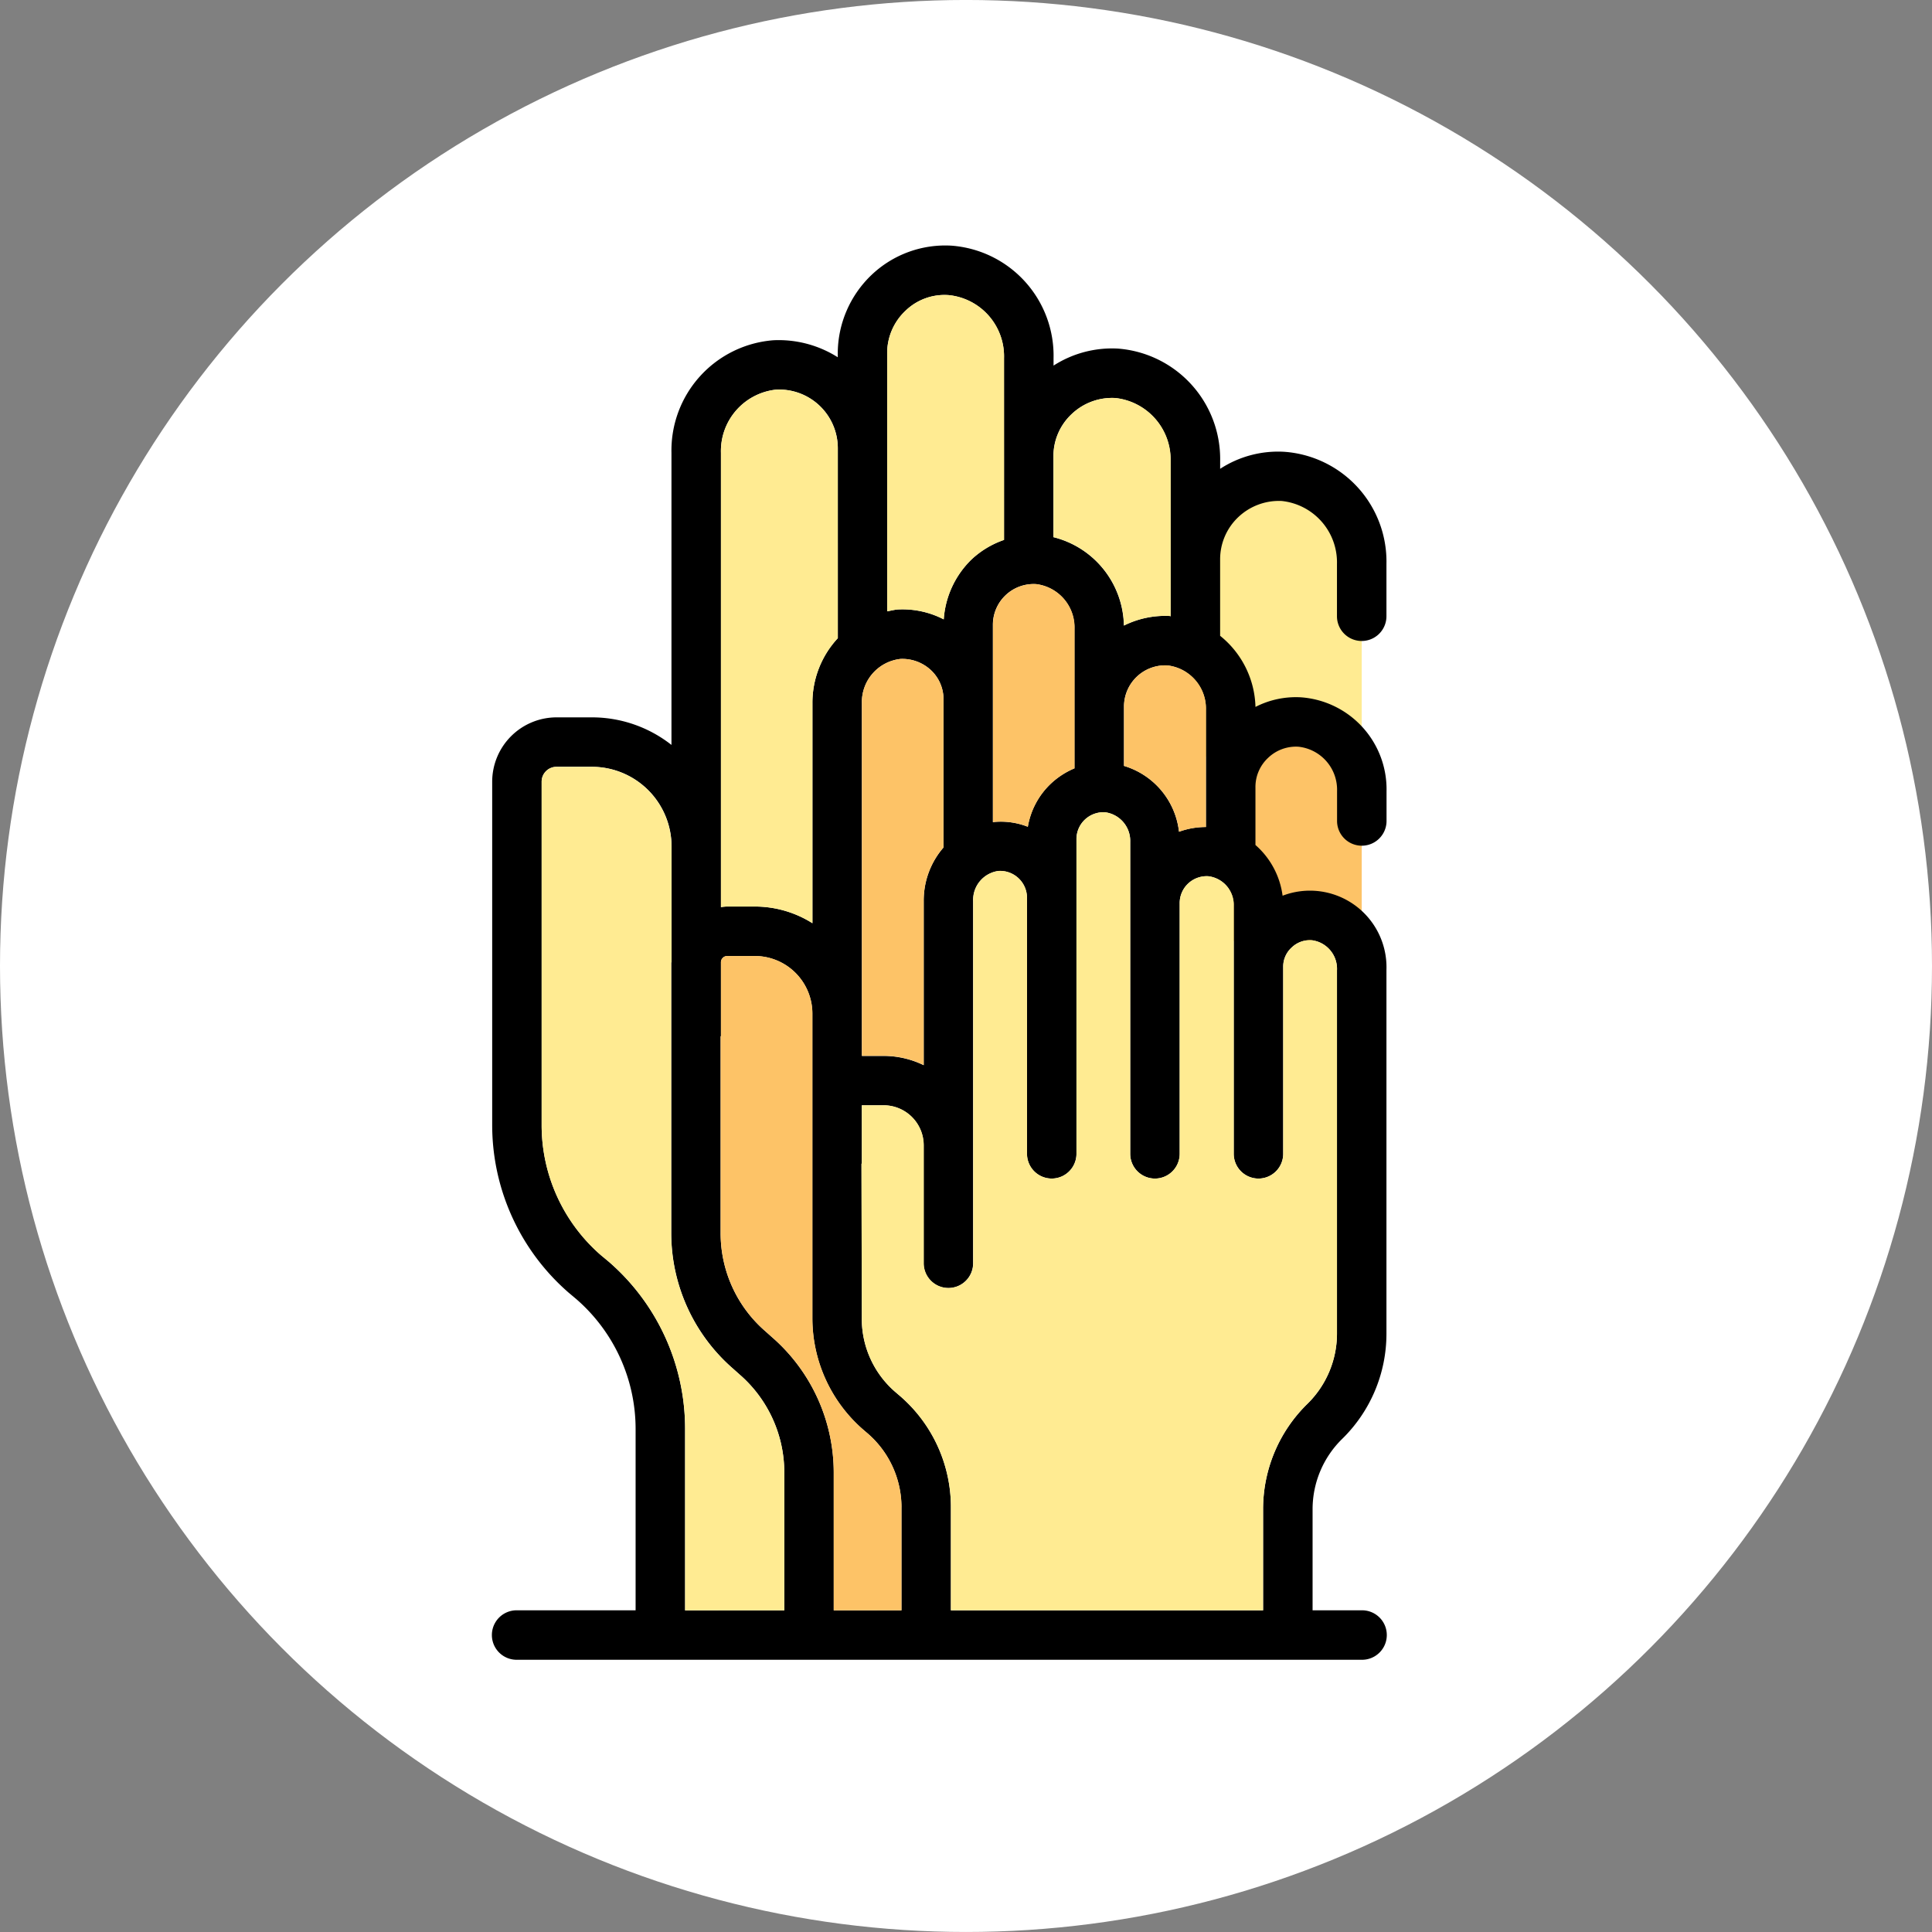 <svg xmlns="http://www.w3.org/2000/svg" xmlns:xlink="http://www.w3.org/1999/xlink" width="82" height="82" viewBox="0 0 82 82">
  <rect x="0" y="0" width="82" height="82" fill="#808080" stroke="none"/>
  <defs>
    <clipPath id="clip-path">
      <rect id="Rectángulo_402658" data-name="Rectángulo 402658" width="37.981" height="60.031" fill="none"/>
    </clipPath>
  </defs>
  <g id="Grupo_1102164" data-name="Grupo 1102164" transform="translate(-767.051 -4919.31)">
    <g id="Grupo_1099651" data-name="Grupo 1099651" transform="translate(-181.282 4477.31)">
      <circle id="Elipse_11497" data-name="Elipse 11497" cx="41" cy="41" r="41" transform="translate(948.333 441.999)" fill="#fff"/>
    </g>
    <g id="Grupo_1102173" data-name="Grupo 1102173" transform="translate(787.928 4929.726)">
      <g id="Grupo_1102172" data-name="Grupo 1102172" transform="translate(0 0)" clip-path="url(#clip-path)">
        <path id="Trazado_878403" data-name="Trazado 878403" d="M29.915,14.326v4.912H22.451V8.623s4.27-1.381,5.338-.377a16.421,16.421,0,0,1,1.727,1.884Z" transform="translate(7.004 2.459)" fill="#ffeb92"/>
        <path id="Trazado_878404" data-name="Trazado 878404" d="M29.482,20.583v4.042H23.839V16.272s2.857-1.068,4.02-.345a5.669,5.669,0,0,1,1.821,2.386Z" transform="translate(7.437 4.891)" fill="#fdc367"/>
        <path id="Trazado_878405" data-name="Trazado 878405" d="M37.968,30.748V46.19a6.242,6.242,0,0,1-1.889,4.474,4.18,4.18,0,0,0-1.246,2.965v4.3h2.1a1.05,1.05,0,1,1,0,2.1H1.05a1.05,1.05,0,1,1,0-2.1H6.1v-7.7a7.3,7.3,0,0,0-2.519-5.51l-.328-.276A9.428,9.428,0,0,1,.013,37.334V22.758A2.735,2.735,0,0,1,2.742,20.03h1.5A5.453,5.453,0,0,1,7.622,21.2V8.8a4.69,4.69,0,0,1,4.329-4.776,4.69,4.69,0,0,1,2.729.722V4.575a4.618,4.618,0,0,1,1.43-3.319,4.536,4.536,0,0,1,3.4-1.246,4.682,4.682,0,0,1,4.329,4.776V5.1a4.594,4.594,0,0,1,2.729-.722A4.7,4.7,0,0,1,30.91,9.153v.328a4.5,4.5,0,0,1,2.729-.722,4.669,4.669,0,0,1,4.329,4.762v2.217a1.05,1.05,0,1,1-2.1,0V13.522a2.62,2.62,0,0,0-2.348-2.676,2.508,2.508,0,0,0-1.837.682,2.461,2.461,0,0,0-.774,1.8v3.241a4,4,0,0,1,1.5,3.018,3.758,3.758,0,0,1,1.942-.407,3.914,3.914,0,0,1,3.621,3.988v1.259a1.05,1.05,0,0,1-2.1,0V23.165a1.835,1.835,0,0,0-1.64-1.889,1.708,1.708,0,0,0-1.286.472,1.686,1.686,0,0,0-.538,1.259v2.44A3.454,3.454,0,0,1,33.56,27.6a3.249,3.249,0,0,1,4.408,3.149m-2.1,15.442V30.748a1.225,1.225,0,0,0-1.076-1.259,1.116,1.116,0,0,0-.853.315,1.092,1.092,0,0,0-.354.827v7.924a1.05,1.05,0,1,1-2.1,0V28.033A1.226,1.226,0,0,0,30.4,26.773a1.154,1.154,0,0,0-.853.315,1.14,1.14,0,0,0-.354.827v10.64a1.05,1.05,0,1,1-2.1,0V25.317a1.225,1.225,0,0,0-1.076-1.259,1.154,1.154,0,0,0-.853.315,1.14,1.14,0,0,0-.354.827V38.554a1.05,1.05,0,1,1-2.1,0V27.691A1.144,1.144,0,0,0,21.5,26.55a1.239,1.239,0,0,0-1.076,1.273V43.2a1.05,1.05,0,1,1-2.1,0V38.187a1.7,1.7,0,0,0-1.706-1.692H15.7v2.453c0,.013-.013.026-.013.039l.013,6.56a4.1,4.1,0,0,0,1.43,3.122l.2.171a6.229,6.229,0,0,1,2.152,4.71v4.382H32.733v-4.3a6.242,6.242,0,0,1,1.889-4.474,4.18,4.18,0,0,0,1.246-2.965m-5.563-21.5V19.715a1.844,1.844,0,0,0-1.64-1.889,1.749,1.749,0,0,0-1.837,1.732v2.532a3.305,3.305,0,0,1,2.335,2.794,3.314,3.314,0,0,1,1.141-.2m-1.5-8.948V9.153a2.63,2.63,0,0,0-2.348-2.676,2.486,2.486,0,0,0-1.85.682,2.44,2.44,0,0,0-.774,1.8v3.424a3.941,3.941,0,0,1,2.991,3.752,3.924,3.924,0,0,1,1.942-.407c.013,0,.026.013.039.013m-4.08,6.455v-5.93A1.853,1.853,0,0,0,23.1,14.375a1.729,1.729,0,0,0-1.837,1.732v8.37c.039,0,.079-.013.131-.013a3.116,3.116,0,0,1,1.351.21,3.273,3.273,0,0,1,.971-1.824,3.345,3.345,0,0,1,1.01-.656m-2.991-9.7V4.785a2.611,2.611,0,0,0-2.348-2.676,2.378,2.378,0,0,0-1.837.669,2.461,2.461,0,0,0-.774,1.8V15.53c.144-.026.3-.066.446-.079a3.814,3.814,0,0,1,1.955.42,3.918,3.918,0,0,1,1.181-2.545,3.828,3.828,0,0,1,1.378-.827M19.168,25.553V19.282a1.686,1.686,0,0,0-.538-1.259,1.78,1.78,0,0,0-1.286-.472,1.844,1.844,0,0,0-1.64,1.889V34.4h.918a3.881,3.881,0,0,1,1.706.394V27.823a3.43,3.43,0,0,1,.84-2.27M17.383,57.932V53.55a4.148,4.148,0,0,0-1.43-3.122l-.2-.171a6.271,6.271,0,0,1-2.152-4.71V32.6a2.444,2.444,0,0,0-2.44-2.44H9.984a.266.266,0,0,0-.262.276v3.122l-.013.013v8.357A5.5,5.5,0,0,0,11.624,46.1l.249.223a7.628,7.628,0,0,1,2.637,5.773v5.838Zm-2.7-41.261V8.6a2.49,2.49,0,0,0-2.624-2.48A2.62,2.62,0,0,0,9.722,8.8V28.085a1.615,1.615,0,0,1,.262-.026h1.181a4.577,4.577,0,0,1,2.44.708V19.439a4.025,4.025,0,0,1,1.076-2.768m-2.27,41.261V52.094A5.505,5.505,0,0,0,10.5,47.909l-.249-.223a7.625,7.625,0,0,1-2.637-5.76V30.433l.013-.013V25.5a3.382,3.382,0,0,0-3.385-3.372h-1.5a.63.63,0,0,0-.63.63V37.334a7.305,7.305,0,0,0,2.519,5.523l.328.276a9.38,9.38,0,0,1,3.241,7.1v7.7Z" transform="translate(0 0.001)"/>
        <path id="Trazado_878406" data-name="Trazado 878406" d="M32.138,25.028V40.47a4.18,4.18,0,0,1-1.246,2.965A6.242,6.242,0,0,0,29,47.909v4.3H15.752V47.83A6.229,6.229,0,0,0,13.6,43.12l-.2-.171a4.1,4.1,0,0,1-1.43-3.122l-.013-6.56c0-.013.013-.026.013-.039V30.775h.918A1.7,1.7,0,0,1,14.6,32.467v5.012a1.05,1.05,0,1,0,2.1,0V22.1a1.239,1.239,0,0,1,1.076-1.273,1.144,1.144,0,0,1,1.207,1.141V32.834a1.05,1.05,0,1,0,2.1,0V19.479a1.14,1.14,0,0,1,.354-.827,1.154,1.154,0,0,1,.853-.315A1.225,1.225,0,0,1,23.361,19.6V32.834a1.05,1.05,0,1,0,2.1,0V22.194a1.14,1.14,0,0,1,.354-.827,1.154,1.154,0,0,1,.853-.315,1.226,1.226,0,0,1,1.089,1.259V32.834a1.05,1.05,0,1,0,2.1,0V24.91a1.092,1.092,0,0,1,.354-.827,1.116,1.116,0,0,1,.853-.315,1.225,1.225,0,0,1,1.076,1.259" transform="translate(3.731 5.721)" fill="#ffeb92"/>
        <path id="Trazado_878407" data-name="Trazado 878407" d="M23.927,18.77v1.679a3.314,3.314,0,0,0-1.141.2,3.305,3.305,0,0,0-2.335-2.794V15.319a1.749,1.749,0,0,1,1.837-1.732,1.844,1.844,0,0,1,1.64,1.889Z" transform="translate(6.38 4.238)" fill="#fdc367"/>
        <path id="Trazado_878408" data-name="Trazado 878408" d="M23.142,11.786V14.2c-.013,0-.026-.013-.039-.013a3.924,3.924,0,0,0-1.942.407,3.941,3.941,0,0,0-2.991-3.752V7.418a2.44,2.44,0,0,1,.774-1.8,2.486,2.486,0,0,1,1.85-.682,2.63,2.63,0,0,1,2.348,2.676Z" transform="translate(5.668 1.54)" fill="#ffeb92"/>
        <path id="Trazado_878409" data-name="Trazado 878409" d="M19.674,16.139v2.637a3.345,3.345,0,0,0-1.01.656,3.273,3.273,0,0,0-.971,1.824,3.116,3.116,0,0,0-1.351-.21c-.052,0-.092.013-.131.013v-8.37a1.729,1.729,0,0,1,1.837-1.732,1.853,1.853,0,0,1,1.627,1.889Z" transform="translate(5.057 3.418)" fill="#fdc367"/>
        <path id="Trazado_878410" data-name="Trazado 878410" d="M17.749,8.457V12a3.828,3.828,0,0,0-1.378.827,3.918,3.918,0,0,0-1.181,2.545,3.814,3.814,0,0,0-1.955-.42c-.144.013-.3.052-.446.079V4.075a2.461,2.461,0,0,1,.774-1.8A2.378,2.378,0,0,1,15.4,1.609a2.611,2.611,0,0,1,2.348,2.676Z" transform="translate(3.99 0.5)" fill="#ffeb92"/>
        <path id="Trazado_878411" data-name="Trazado 878411" d="M15.434,15.109V21.38a3.43,3.43,0,0,0-.84,2.27v6.967a3.881,3.881,0,0,0-1.706-.394H11.97V15.266a1.844,1.844,0,0,1,1.64-1.889,1.78,1.78,0,0,1,1.286.472,1.686,1.686,0,0,1,.538,1.259" transform="translate(3.734 4.173)" fill="#fdc367"/>
        <path id="Trazado_878412" data-name="Trazado 878412" d="M15.075,46.379v4.382H12.2V44.923A7.628,7.628,0,0,0,9.565,39.15l-.249-.223A5.5,5.5,0,0,1,7.4,34.755V26.4l.013-.013V23.263a.266.266,0,0,1,.262-.276H8.856a2.444,2.444,0,0,1,2.44,2.44V38.376a6.271,6.271,0,0,0,2.152,4.71l.2.171a4.148,4.148,0,0,1,1.43,3.122" transform="translate(2.309 7.172)" fill="#fdc367"/>
        <path id="Trazado_878413" data-name="Trazado 878413" d="M12.369,7.148v8.069a4.025,4.025,0,0,0-1.076,2.768v9.328a4.577,4.577,0,0,0-2.44-.708H7.672a1.615,1.615,0,0,0-.262.026V7.344A2.62,2.62,0,0,1,9.745,4.668a2.49,2.49,0,0,1,2.624,2.48" transform="translate(2.312 1.455)" fill="#ffeb92"/>
        <path id="Trazado_878414" data-name="Trazado 878414" d="M11.909,46.832V52.67H7.7v-7.7a9.38,9.38,0,0,0-3.241-7.1L4.129,37.6A7.305,7.305,0,0,1,1.61,32.073V17.5a.63.63,0,0,1,.63-.63h1.5A3.382,3.382,0,0,1,7.12,20.239v4.92l-.013.013V36.664a7.625,7.625,0,0,0,2.637,5.76l.249.223a5.505,5.505,0,0,1,1.915,4.185" transform="translate(0.502 5.262)" fill="#ffeb92"/>
      </g>
    </g>
  </g>
</svg>
